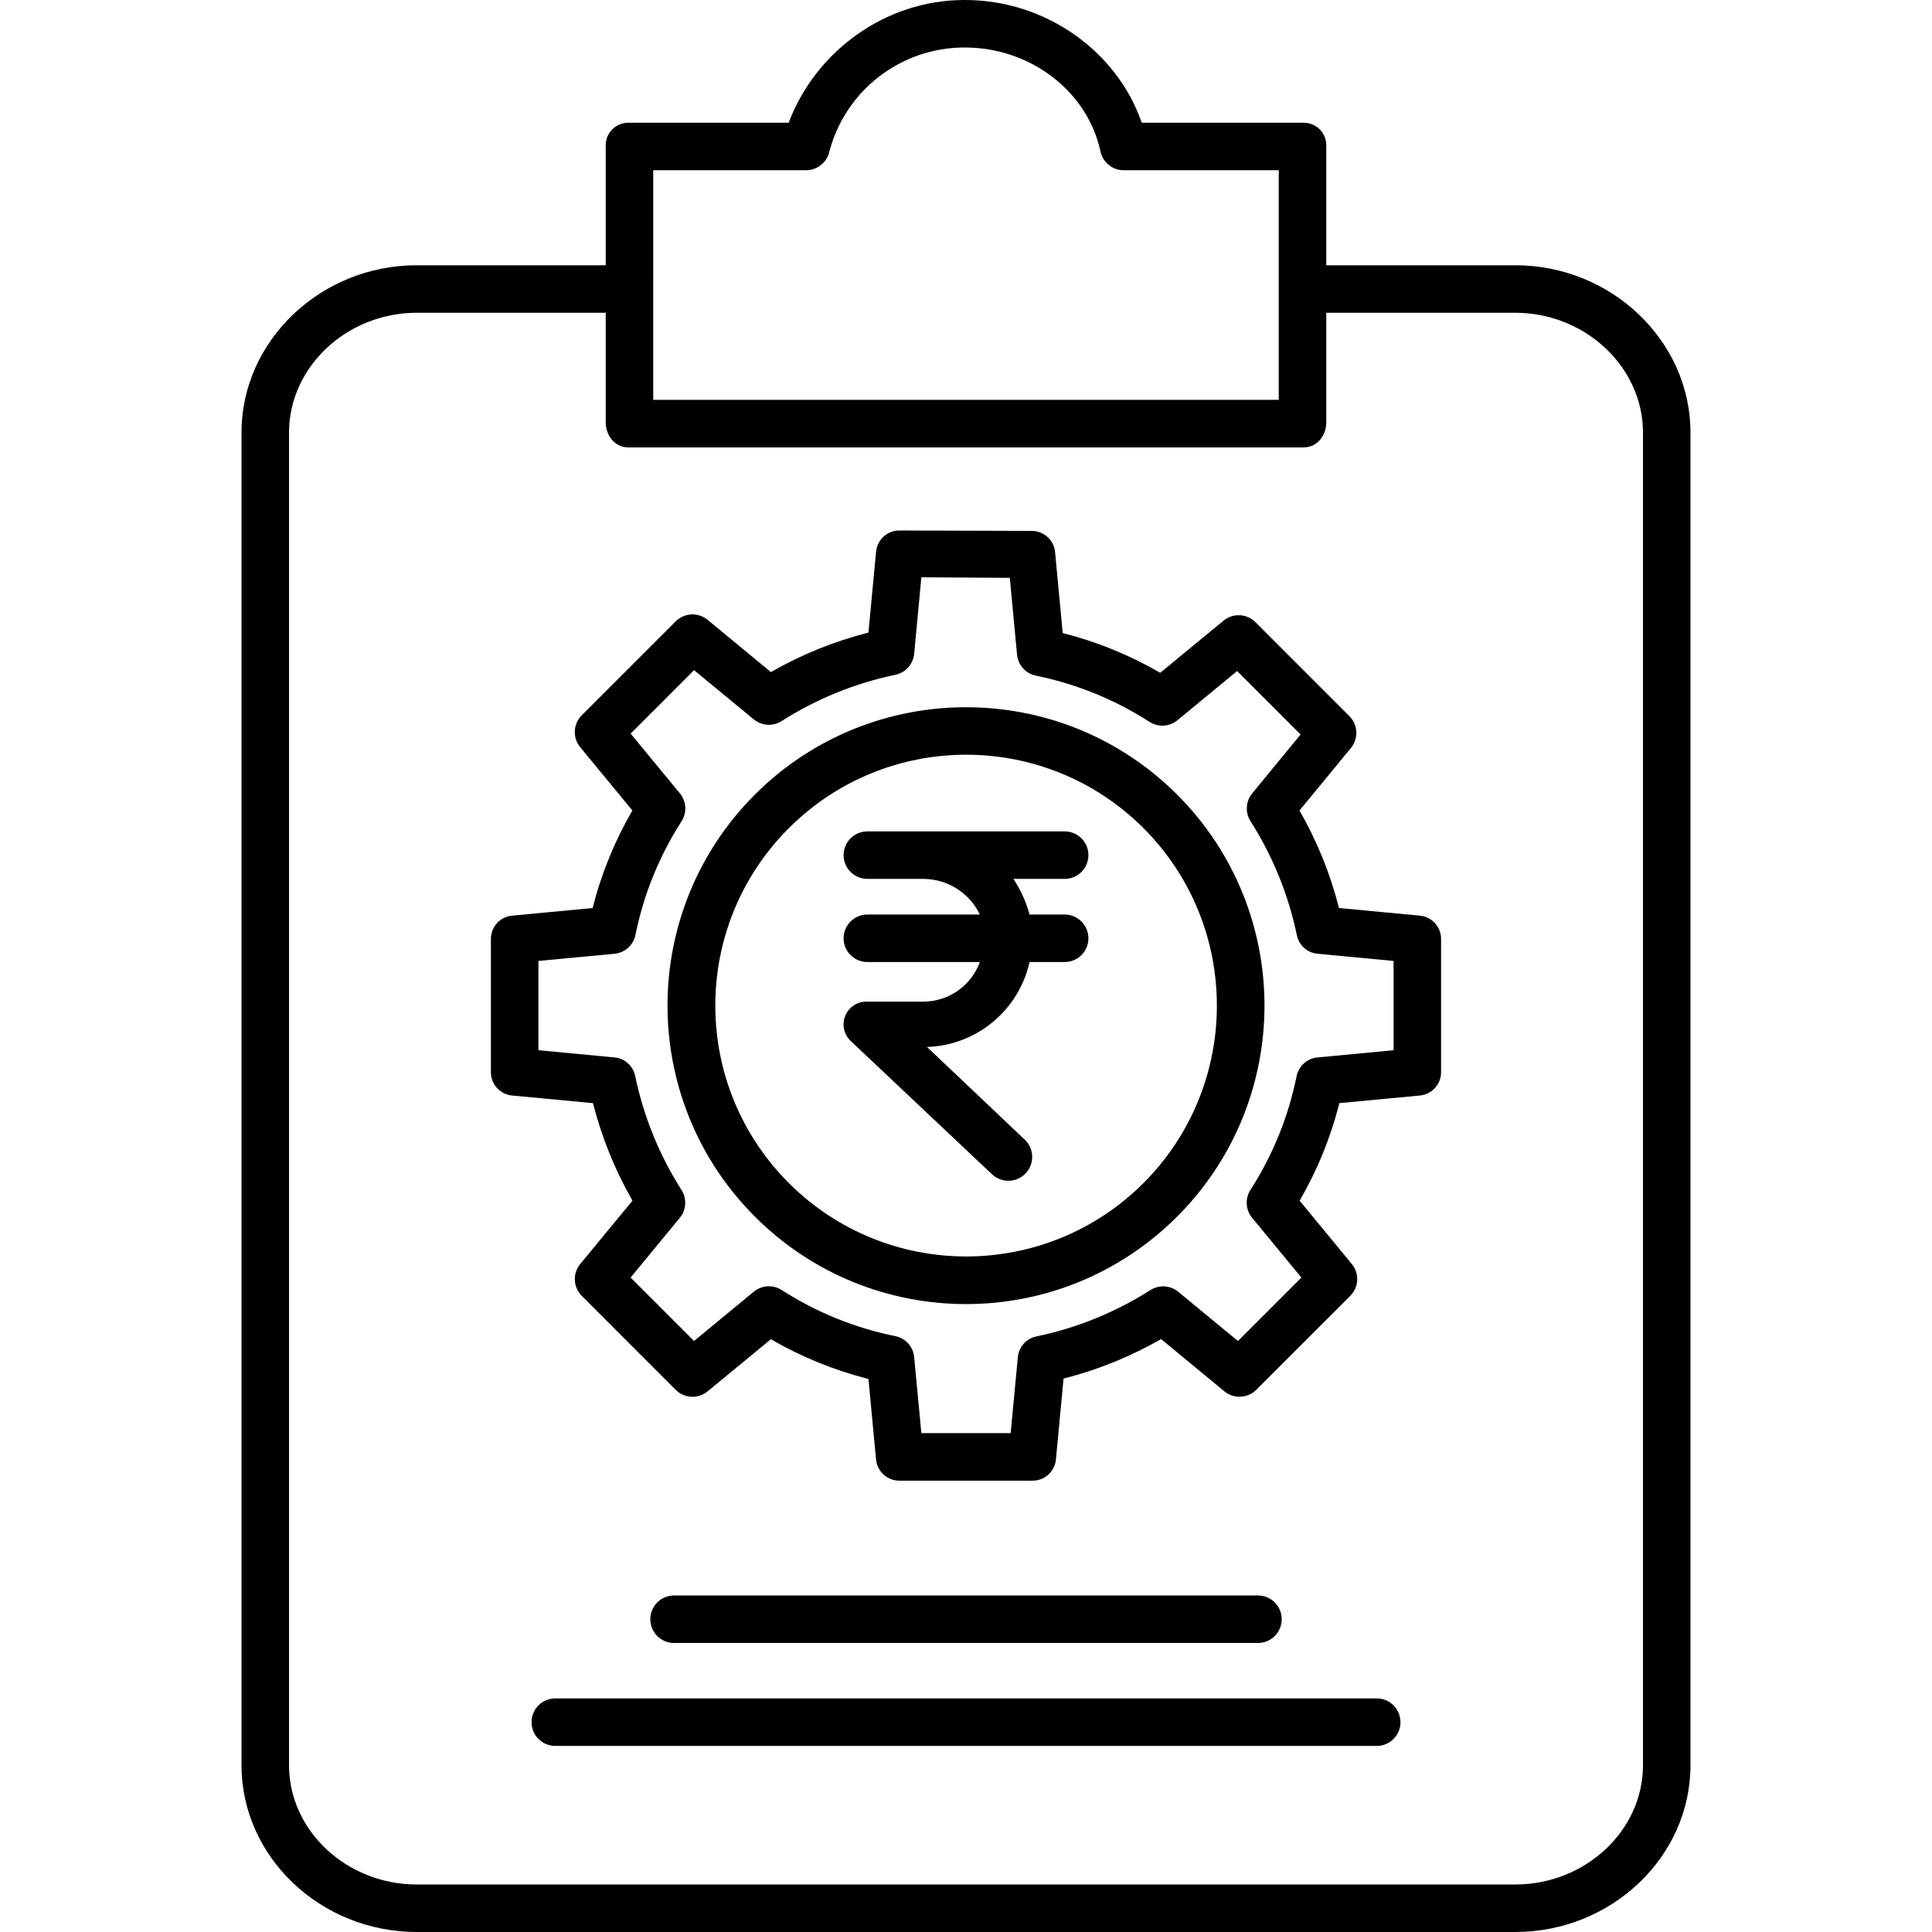 <svg height="488pt" viewBox="-61 0 488 488" width="488pt" xmlns="http://www.w3.org/2000/svg"><path d="m321.742 67h-47.742v-30.016c.082-1.551-.477-3.066-1.543-4.195-1.062-1.133-2.543-1.777-4.098-1.789h-40.969c-6.195-18-24.223-31-44.645-31h-.145c-20 0-37.625 13-44.391 31h-40.57c-1.555.012-3.035.656-4.098 1.789-1.066 1.129-1.625 2.645-1.543 4.195v30.016h-47.742c-24.23 0-44.258 19.043-44.258 42.285v336.566c0 23.242 20.027 42.148 44.258 42.148h277.484c24.23 0 44.258-18.906 44.258-42.148v-336.566c0-23.242-20.027-42.285-44.258-42.285zm-217.742-24h38.621c2.742-.004 5.129-1.859 5.812-4.512 4.008-15.598 18.078-26.5 34.184-26.488h.113c16.551 0 30.953 11.047 34.242 26.262.594 2.762 3.035 4.734 5.863 4.738h39.164v58h-158zm250 402.852c0 16.625-14.645 30.148-32.258 30.148h-277.484c-17.613 0-32.258-13.523-32.258-30.148v-336.566c0-16.625 14.645-30.285 32.258-30.285h47.742v27.699c0 3.316 2.324 6.301 5.641 6.301h170.719c3.316 0 5.641-2.984 5.641-6.301v-27.699h47.742c17.613 0 32.258 13.66 32.258 30.285zm0 0"/><path d="m256.742 415c3.316 0 6-2.688 6-6s-2.684-6-6-6h-147.484c-3.316 0-6 2.688-6 6s2.684 6 6 6zm0 0"/><path d="m286.742 429h-207.484c-3.316 0-6 2.688-6 6s2.684 6 6 6h207.484c3.316 0 6-2.688 6-6s-2.684-6-6-6zm0 0"/><path d="m297.672 231.285-20.457-1.93c-2.191-8.625-5.547-16.914-9.977-24.637l12.988-15.781c1.961-2.383 1.793-5.867-.387-8.051l-23.73-23.734c-2.184-2.184-5.672-2.352-8.055-.387l-15.988 13.172c-7.707-4.469-16-7.848-24.641-10.039l-1.926-20.469c-.297-3.047-2.875-5.359-5.938-5.328l-33.262-.102h-.039c-3.074-.051-5.672 2.27-5.973 5.328l-1.93 20.457c-8.625 2.191-16.914 5.547-24.633 9.973l-15.992-13.191c-2.383-1.965-5.871-1.801-8.055.383l-23.734 23.73c-2.184 2.184-2.352 5.668-.387 8.055l13.172 15.984c-4.473 7.711-7.852 16.004-10.043 24.645l-20.355 1.922c-3.062.297-5.383 2.898-5.332 5.973v33.484c-.051 3.074 2.27 5.672 5.328 5.973l20.457 1.93c2.191 8.625 5.547 16.91 9.973 24.633l-13.191 15.992c-1.965 2.383-1.801 5.867.383 8.055l23.73 23.734c2.184 2.184 5.668 2.352 8.055.387l15.984-13.172c7.711 4.473 16.004 7.852 24.645 10.043l1.922 20.355c.301 3.059 2.898 5.379 5.973 5.328h33.484c3.074.051 5.672-2.27 5.973-5.328l1.93-20.457c8.625-2.191 16.91-5.547 24.633-9.973l15.992 13.191c2.383 1.965 5.867 1.801 8.055-.379l23.734-23.73c2.188-2.188 2.355-5.676.387-8.059l-13.172-15.984c4.473-7.711 7.852-16.004 10.043-24.645l20.355-1.922c3.059-.301 5.379-2.898 5.328-5.973v-33.484c.051-3.074-2.27-5.672-5.328-5.973zm-6.672 33.992-19.246 1.82c-2.625.254-4.77 2.211-5.266 4.801-2.066 10.191-6.012 19.906-11.637 28.652-1.41 2.199-1.234 5.055.43 7.066l12.434 15.078-16.023 16.027-15.078-12.43c-2.016-1.66-4.871-1.828-7.066-.41-8.797 5.594-18.535 9.551-28.738 11.68-2.543.504-4.457 2.613-4.711 5.191l-1.82 19.246h-22.555l-1.82-19.246c-.254-2.625-2.211-4.77-4.801-5.266-10.191-2.066-19.906-6.012-28.652-11.637-2.199-1.41-5.055-1.234-7.066.43l-15.078 12.434-16.027-16.023 12.43-15.078c1.66-2.016 1.824-4.871.41-7.066-5.594-8.797-9.551-18.535-11.68-28.738-.504-2.543-2.613-4.457-5.191-4.711l-19.246-1.82v-22.555l19.246-1.82c2.625-.254 4.77-2.211 5.266-4.801 2.066-10.191 6.012-19.906 11.637-28.652 1.41-2.199 1.234-5.055-.43-7.066l-12.434-15.078 16.023-16.027 15.078 12.426c2.016 1.66 4.871 1.828 7.066.414 8.797-5.598 18.535-9.555 28.738-11.684 2.559-.551 4.465-2.695 4.711-5.297l1.816-19.32 22.344.141 1.824 19.391c.25 2.641 2.199 4.805 4.801 5.32 10.191 2.078 19.906 6.031 28.652 11.664 2.195 1.414 5.051 1.246 7.066-.414l15.078-12.426 16.031 16.031-12.223 14.867c-1.656 2.016-1.82 4.867-.41 7.059 5.598 8.801 9.555 18.535 11.684 28.742.5 2.543 2.609 4.457 5.191 4.711l19.242 1.82zm0 0"/><path d="m129.688 200.688c-29.441 29.445-29.445 77.18 0 106.625s77.18 29.445 106.625 0 29.441-77.18 0-106.625c-29.461-29.398-77.164-29.398-106.625 0zm98.141 98.141c-24.754 24.727-64.863 24.715-89.598-.027-24.738-24.746-24.738-64.855 0-89.602 24.734-24.742 64.844-24.754 89.598-.027 24.719 24.773 24.719 64.883 0 89.656zm0 0"/><path d="m207.918 222c3.312 0 6-2.688 6-6s-2.688-6-6-6h-49.836c-3.312 0-6 2.688-6 6s2.688 6 6 6h14.262c6.047.066 11.535 3.555 14.16 9h-28.422c-3.312 0-6 2.688-6 6s2.688 6 6 6h28.422c-2.18 5.957-7.82 9.938-14.16 10h-14.262c-2.426-.105-4.656 1.316-5.578 3.562-.922 2.242-.34 4.824 1.457 6.457l35.641 33.621c2.422 2.254 6.211 2.125 8.48-.281 2.273-2.414 2.168-6.211-.238-8.492l-24.691-23.414c12.512-.41 23.168-9.234 25.902-21.453h8.863c3.312 0 6-2.688 6-6s-2.688-6-6-6h-8.863c-.875-3.195-2.246-6.234-4.07-9zm0 0"/></svg>